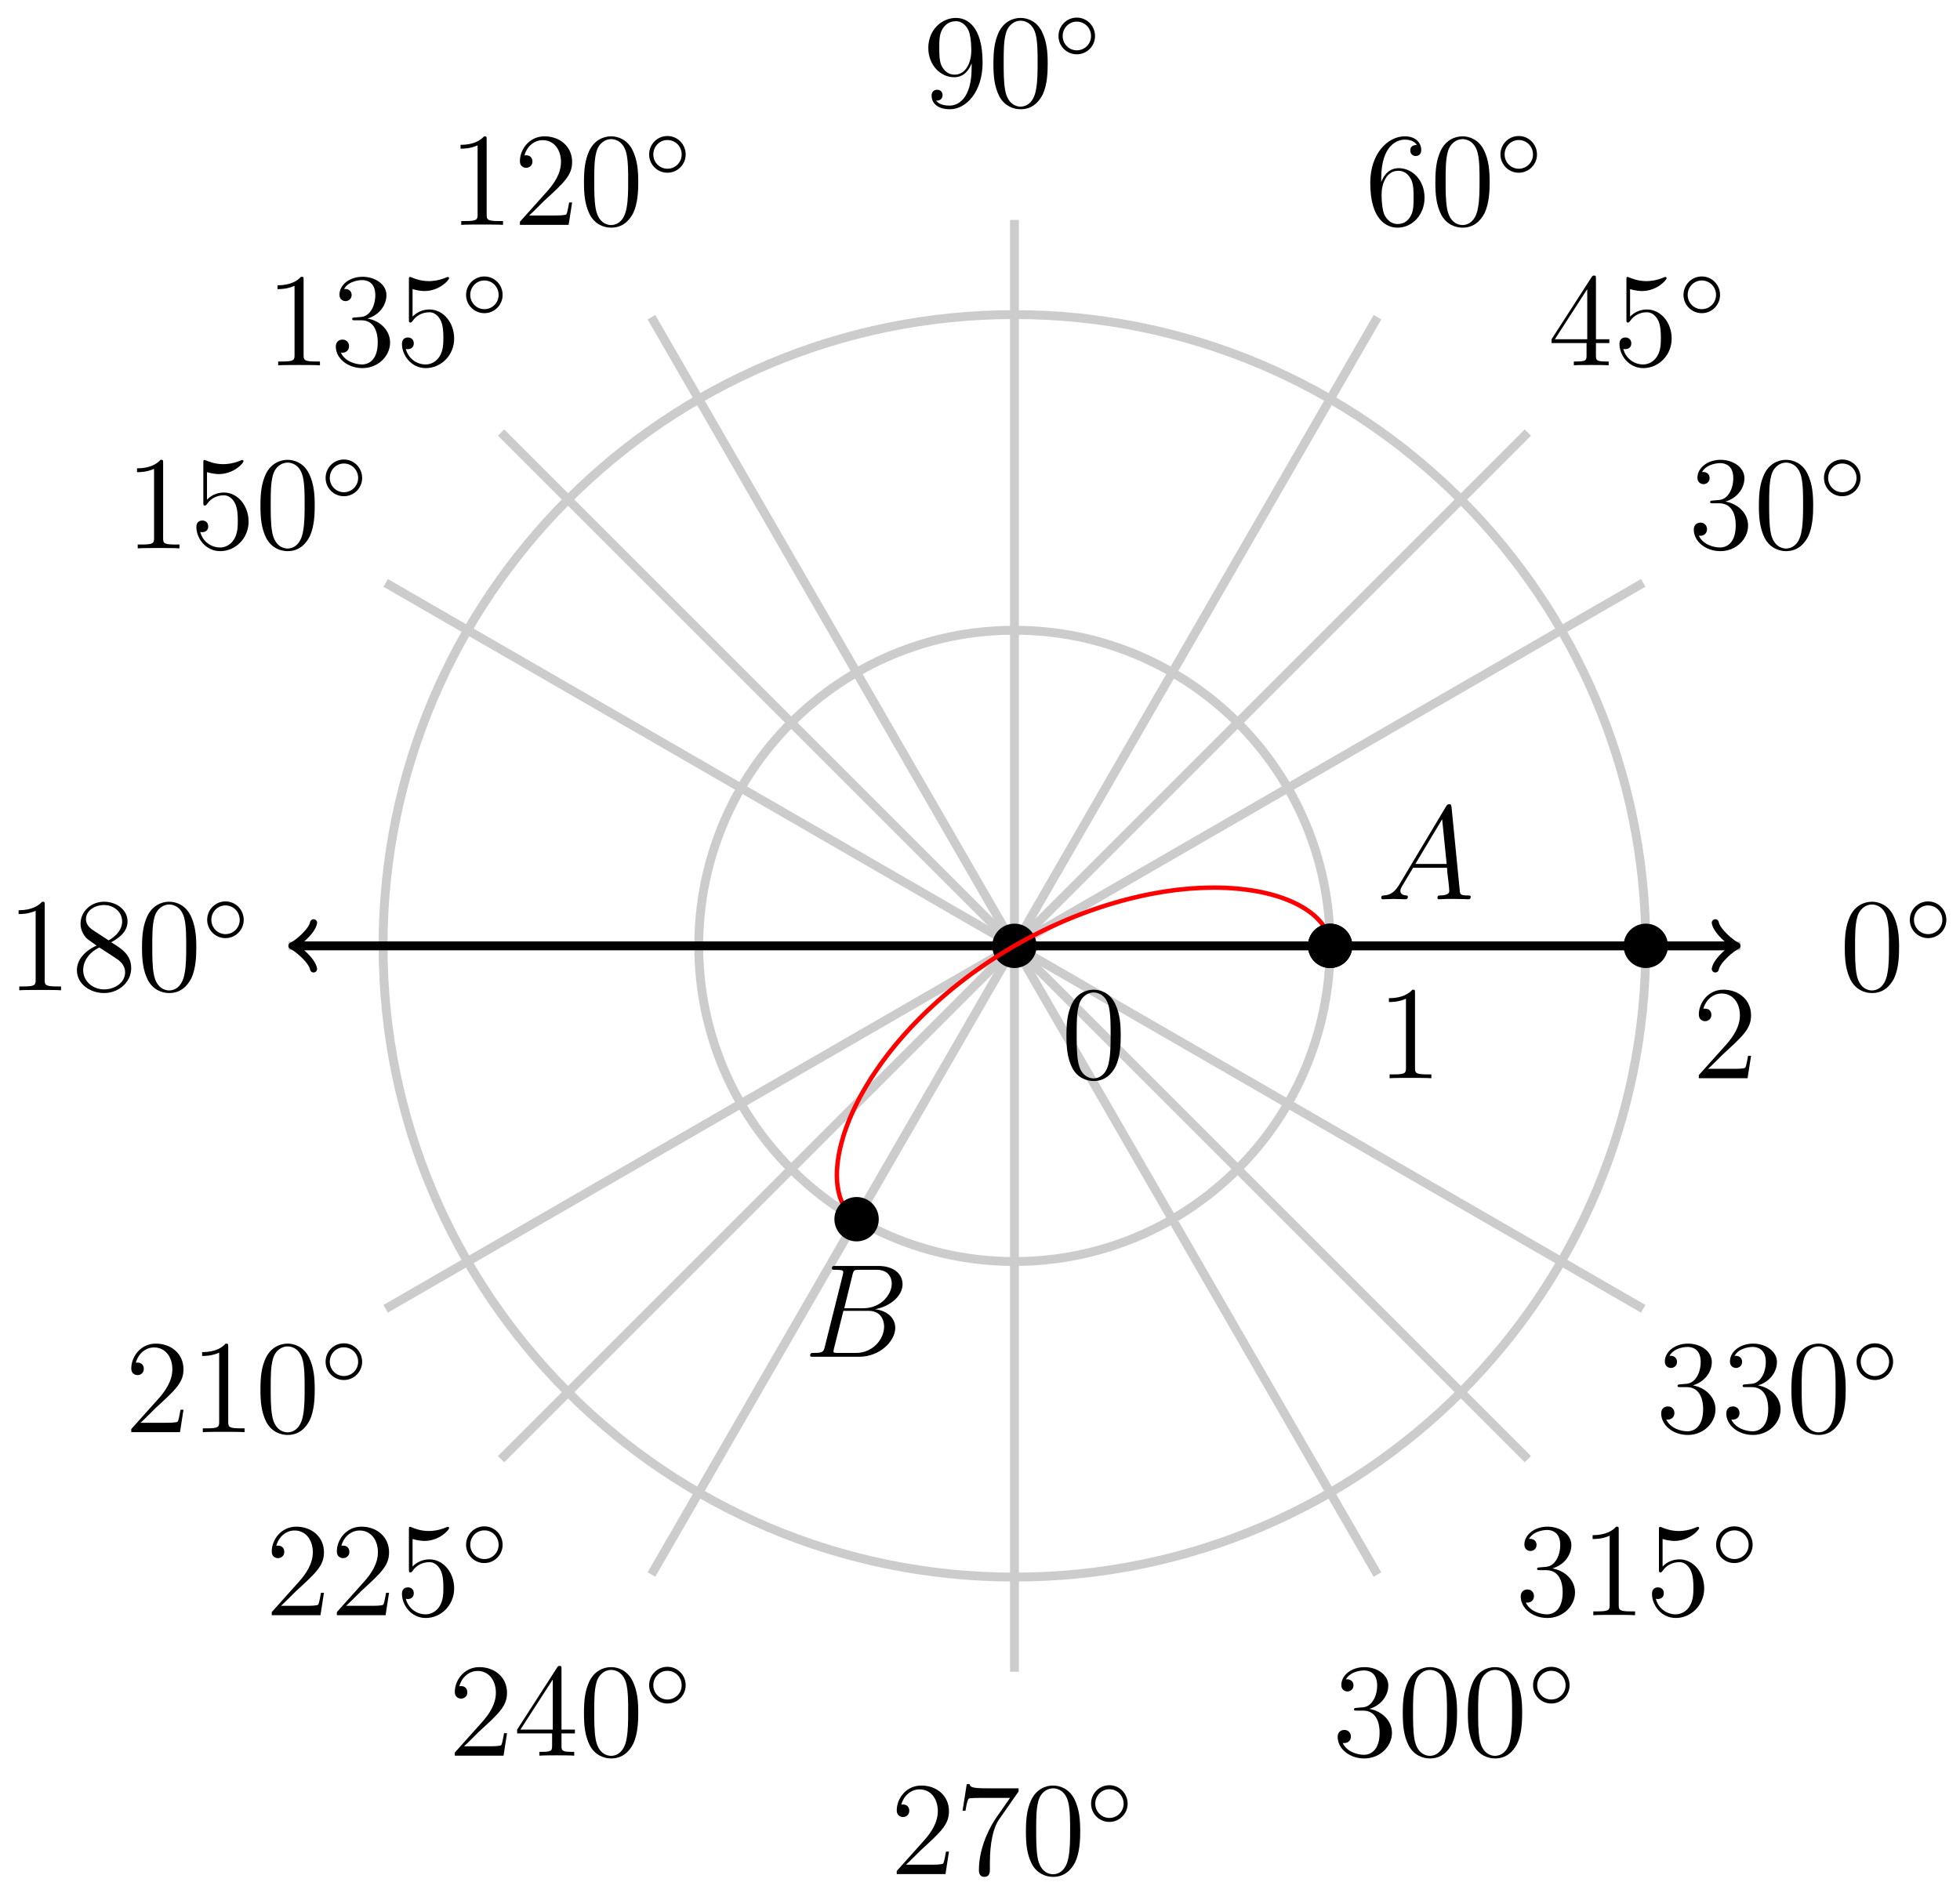 <?xml version="1.0" encoding="UTF-8"?>
<svg xmlns="http://www.w3.org/2000/svg" xmlns:xlink="http://www.w3.org/1999/xlink" width="176pt" height="170pt" viewBox="0 0 176 170" version="1.1">
<defs>
<g>
<symbol overflow="visible" id="glyph0-0">
<path style="stroke:none;" d=""/>
</symbol>
<symbol overflow="visible" id="glyph0-1">
<path style="stroke:none;" d="M 5.359 -3.828 C 5.359 -4.812 5.297 -5.781 4.859 -6.688 C 4.375 -7.688 3.516 -7.953 2.922 -7.953 C 2.234 -7.953 1.391 -7.609 0.938 -6.609 C 0.609 -5.859 0.484 -5.109 0.484 -3.828 C 0.484 -2.672 0.578 -1.797 1 -0.938 C 1.469 -0.031 2.297 0.25 2.922 0.25 C 3.953 0.25 4.547 -0.375 4.906 -1.062 C 5.328 -1.953 5.359 -3.125 5.359 -3.828 Z M 2.922 0.016 C 2.531 0.016 1.75 -0.203 1.531 -1.5 C 1.406 -2.219 1.406 -3.125 1.406 -3.969 C 1.406 -4.953 1.406 -5.828 1.594 -6.531 C 1.797 -7.344 2.406 -7.703 2.922 -7.703 C 3.375 -7.703 4.062 -7.438 4.297 -6.406 C 4.453 -5.719 4.453 -4.781 4.453 -3.969 C 4.453 -3.172 4.453 -2.266 4.312 -1.531 C 4.094 -0.219 3.328 0.016 2.922 0.016 Z M 2.922 0.016 "/>
</symbol>
<symbol overflow="visible" id="glyph0-2">
<path style="stroke:none;" d="M 2.203 -4.297 C 2 -4.281 1.953 -4.266 1.953 -4.156 C 1.953 -4.047 2.016 -4.047 2.219 -4.047 L 2.766 -4.047 C 3.797 -4.047 4.25 -3.203 4.25 -2.062 C 4.25 -0.484 3.438 -0.078 2.844 -0.078 C 2.266 -0.078 1.297 -0.344 0.938 -1.141 C 1.328 -1.078 1.672 -1.297 1.672 -1.719 C 1.672 -2.062 1.422 -2.312 1.094 -2.312 C 0.797 -2.312 0.484 -2.141 0.484 -1.688 C 0.484 -0.625 1.547 0.25 2.875 0.25 C 4.297 0.25 5.359 -0.844 5.359 -2.047 C 5.359 -3.141 4.469 -4 3.328 -4.203 C 4.359 -4.5 5.031 -5.375 5.031 -6.312 C 5.031 -7.25 4.047 -7.953 2.891 -7.953 C 1.703 -7.953 0.812 -7.219 0.812 -6.344 C 0.812 -5.875 1.188 -5.766 1.359 -5.766 C 1.609 -5.766 1.906 -5.953 1.906 -6.312 C 1.906 -6.688 1.609 -6.859 1.344 -6.859 C 1.281 -6.859 1.25 -6.859 1.219 -6.844 C 1.672 -7.656 2.797 -7.656 2.859 -7.656 C 3.25 -7.656 4.031 -7.484 4.031 -6.312 C 4.031 -6.078 4 -5.422 3.641 -4.906 C 3.281 -4.375 2.875 -4.344 2.562 -4.328 Z M 2.203 -4.297 "/>
</symbol>
<symbol overflow="visible" id="glyph0-3">
<path style="stroke:none;" d="M 1.469 -4.156 C 1.469 -7.188 2.938 -7.656 3.578 -7.656 C 4.016 -7.656 4.453 -7.531 4.672 -7.172 C 4.531 -7.172 4.078 -7.172 4.078 -6.688 C 4.078 -6.422 4.25 -6.188 4.562 -6.188 C 4.859 -6.188 5.062 -6.375 5.062 -6.719 C 5.062 -7.344 4.609 -7.953 3.578 -7.953 C 2.062 -7.953 0.484 -6.406 0.484 -3.781 C 0.484 -0.484 1.922 0.25 2.938 0.25 C 4.25 0.25 5.359 -0.891 5.359 -2.438 C 5.359 -4.031 4.25 -5.094 3.047 -5.094 C 1.984 -5.094 1.594 -4.172 1.469 -3.844 Z M 2.938 -0.078 C 2.188 -0.078 1.828 -0.734 1.719 -0.984 C 1.609 -1.297 1.5 -1.891 1.5 -2.719 C 1.5 -3.672 1.922 -4.859 3 -4.859 C 3.656 -4.859 4 -4.406 4.188 -4 C 4.375 -3.562 4.375 -2.969 4.375 -2.453 C 4.375 -1.844 4.375 -1.297 4.141 -0.844 C 3.844 -0.281 3.422 -0.078 2.938 -0.078 Z M 2.938 -0.078 "/>
</symbol>
<symbol overflow="visible" id="glyph0-4">
<path style="stroke:none;" d="M 4.375 -3.484 C 4.375 -0.656 3.125 -0.078 2.406 -0.078 C 2.109 -0.078 1.484 -0.109 1.188 -0.531 L 1.25 -0.531 C 1.344 -0.5 1.766 -0.578 1.766 -1.016 C 1.766 -1.281 1.594 -1.5 1.281 -1.5 C 0.969 -1.5 0.781 -1.297 0.781 -0.984 C 0.781 -0.25 1.375 0.25 2.422 0.25 C 3.906 0.25 5.359 -1.344 5.359 -3.938 C 5.359 -7.141 4.016 -7.953 2.969 -7.953 C 1.656 -7.953 0.484 -6.844 0.484 -5.266 C 0.484 -3.688 1.609 -2.625 2.797 -2.625 C 3.688 -2.625 4.141 -3.266 4.375 -3.875 Z M 2.844 -2.859 C 2.094 -2.859 1.766 -3.469 1.656 -3.688 C 1.469 -4.141 1.469 -4.719 1.469 -5.266 C 1.469 -5.922 1.469 -6.5 1.781 -7 C 2 -7.312 2.312 -7.656 2.969 -7.656 C 3.641 -7.656 4 -7.062 4.109 -6.797 C 4.344 -6.203 4.344 -5.188 4.344 -5.016 C 4.344 -4 3.891 -2.859 2.844 -2.859 Z M 2.844 -2.859 "/>
</symbol>
<symbol overflow="visible" id="glyph0-5">
<path style="stroke:none;" d="M 3.438 -7.656 C 3.438 -7.938 3.438 -7.953 3.203 -7.953 C 2.922 -7.625 2.312 -7.188 1.094 -7.188 L 1.094 -6.844 C 1.359 -6.844 1.953 -6.844 2.625 -7.141 L 2.625 -0.922 C 2.625 -0.484 2.578 -0.344 1.531 -0.344 L 1.156 -0.344 L 1.156 0 C 1.484 -0.031 2.641 -0.031 3.031 -0.031 C 3.438 -0.031 4.578 -0.031 4.906 0 L 4.906 -0.344 L 4.531 -0.344 C 3.484 -0.344 3.438 -0.484 3.438 -0.922 Z M 3.438 -7.656 "/>
</symbol>
<symbol overflow="visible" id="glyph0-6">
<path style="stroke:none;" d="M 5.266 -2.016 L 5 -2.016 C 4.953 -1.812 4.859 -1.141 4.75 -0.953 C 4.656 -0.844 3.984 -0.844 3.625 -0.844 L 1.406 -0.844 C 1.734 -1.125 2.469 -1.891 2.766 -2.172 C 4.594 -3.844 5.266 -4.469 5.266 -5.656 C 5.266 -7.031 4.172 -7.953 2.781 -7.953 C 1.406 -7.953 0.578 -6.766 0.578 -5.734 C 0.578 -5.125 1.109 -5.125 1.141 -5.125 C 1.406 -5.125 1.703 -5.312 1.703 -5.688 C 1.703 -6.031 1.484 -6.25 1.141 -6.25 C 1.047 -6.25 1.016 -6.25 0.984 -6.234 C 1.203 -7.047 1.859 -7.609 2.625 -7.609 C 3.641 -7.609 4.266 -6.75 4.266 -5.656 C 4.266 -4.641 3.688 -3.75 3 -2.984 L 0.578 -0.281 L 0.578 0 L 4.953 0 Z M 5.266 -2.016 "/>
</symbol>
<symbol overflow="visible" id="glyph0-7">
<path style="stroke:none;" d="M 1.531 -6.844 C 2.047 -6.688 2.469 -6.672 2.594 -6.672 C 3.938 -6.672 4.812 -7.656 4.812 -7.828 C 4.812 -7.875 4.781 -7.938 4.703 -7.938 C 4.688 -7.938 4.656 -7.938 4.547 -7.891 C 3.891 -7.609 3.312 -7.562 3 -7.562 C 2.219 -7.562 1.656 -7.812 1.422 -7.906 C 1.344 -7.938 1.312 -7.938 1.297 -7.938 C 1.203 -7.938 1.203 -7.859 1.203 -7.672 L 1.203 -4.125 C 1.203 -3.906 1.203 -3.844 1.344 -3.844 C 1.406 -3.844 1.422 -3.844 1.547 -4 C 1.875 -4.484 2.438 -4.766 3.031 -4.766 C 3.672 -4.766 3.984 -4.188 4.078 -3.984 C 4.281 -3.516 4.297 -2.922 4.297 -2.469 C 4.297 -2.016 4.297 -1.344 3.953 -0.797 C 3.688 -0.375 3.234 -0.078 2.703 -0.078 C 1.906 -0.078 1.141 -0.609 0.922 -1.484 C 0.984 -1.453 1.047 -1.453 1.109 -1.453 C 1.312 -1.453 1.641 -1.562 1.641 -1.969 C 1.641 -2.312 1.406 -2.5 1.109 -2.5 C 0.891 -2.5 0.578 -2.391 0.578 -1.922 C 0.578 -0.906 1.406 0.25 2.719 0.25 C 4.078 0.25 5.266 -0.891 5.266 -2.406 C 5.266 -3.828 4.297 -5.016 3.047 -5.016 C 2.359 -5.016 1.844 -4.703 1.531 -4.375 Z M 1.531 -6.844 "/>
</symbol>
<symbol overflow="visible" id="glyph0-8">
<path style="stroke:none;" d="M 3.562 -4.312 C 4.156 -4.641 5.031 -5.188 5.031 -6.188 C 5.031 -7.234 4.031 -7.953 2.922 -7.953 C 1.75 -7.953 0.812 -7.078 0.812 -5.984 C 0.812 -5.578 0.938 -5.172 1.266 -4.766 C 1.406 -4.609 1.406 -4.609 2.25 -4.016 C 1.094 -3.484 0.484 -2.672 0.484 -1.812 C 0.484 -0.531 1.703 0.25 2.922 0.25 C 4.25 0.25 5.359 -0.734 5.359 -1.984 C 5.359 -3.203 4.5 -3.734 3.562 -4.312 Z M 1.938 -5.391 C 1.781 -5.5 1.297 -5.812 1.297 -6.391 C 1.297 -7.172 2.109 -7.656 2.922 -7.656 C 3.781 -7.656 4.547 -7.047 4.547 -6.188 C 4.547 -5.453 4.016 -4.859 3.328 -4.484 Z M 2.5 -3.844 L 3.938 -2.906 C 4.25 -2.703 4.812 -2.328 4.812 -1.609 C 4.812 -0.688 3.891 -0.078 2.922 -0.078 C 1.906 -0.078 1.047 -0.812 1.047 -1.812 C 1.047 -2.734 1.719 -3.484 2.5 -3.844 Z M 2.5 -3.844 "/>
</symbol>
<symbol overflow="visible" id="glyph0-9">
<path style="stroke:none;" d="M 4.312 -7.781 C 4.312 -8.016 4.312 -8.062 4.141 -8.062 C 4.047 -8.062 4.016 -8.062 3.922 -7.922 L 0.328 -2.344 L 0.328 -2 L 3.469 -2 L 3.469 -0.906 C 3.469 -0.469 3.438 -0.344 2.562 -0.344 L 2.328 -0.344 L 2.328 0 C 2.609 -0.031 3.547 -0.031 3.891 -0.031 C 4.219 -0.031 5.172 -0.031 5.453 0 L 5.453 -0.344 L 5.219 -0.344 C 4.344 -0.344 4.312 -0.469 4.312 -0.906 L 4.312 -2 L 5.516 -2 L 5.516 -2.344 L 4.312 -2.344 Z M 3.531 -6.844 L 3.531 -2.344 L 0.625 -2.344 Z M 3.531 -6.844 "/>
</symbol>
<symbol overflow="visible" id="glyph0-10">
<path style="stroke:none;" d="M 5.672 -7.422 L 5.672 -7.703 L 2.797 -7.703 C 1.344 -7.703 1.328 -7.859 1.281 -8.078 L 1.016 -8.078 L 0.641 -5.688 L 0.906 -5.688 C 0.938 -5.906 1.047 -6.641 1.203 -6.781 C 1.297 -6.844 2.203 -6.844 2.359 -6.844 L 4.906 -6.844 L 3.641 -5.031 C 3.312 -4.562 2.109 -2.609 2.109 -0.359 C 2.109 -0.234 2.109 0.25 2.594 0.25 C 3.094 0.25 3.094 -0.219 3.094 -0.375 L 3.094 -0.969 C 3.094 -2.75 3.375 -4.141 3.938 -4.938 Z M 5.672 -7.422 "/>
</symbol>
<symbol overflow="visible" id="glyph1-0">
<path style="stroke:none;" d=""/>
</symbol>
<symbol overflow="visible" id="glyph1-1">
<path style="stroke:none;" d="M 3.75 -1.984 C 3.75 -2.906 3.016 -3.641 2.109 -3.641 C 1.203 -3.641 0.469 -2.906 0.469 -1.984 C 0.469 -1.078 1.203 -0.344 2.109 -0.344 C 3.016 -0.344 3.75 -1.078 3.75 -1.984 Z M 2.109 -0.703 C 1.406 -0.703 0.844 -1.281 0.844 -1.984 C 0.844 -2.703 1.406 -3.281 2.109 -3.281 C 2.828 -3.281 3.391 -2.703 3.391 -1.984 C 3.391 -1.281 2.828 -0.703 2.109 -0.703 Z M 2.109 -0.703 "/>
</symbol>
<symbol overflow="visible" id="glyph2-0">
<path style="stroke:none;" d=""/>
</symbol>
<symbol overflow="visible" id="glyph2-1">
<path style="stroke:none;" d="M 2.031 -1.328 C 1.609 -0.625 1.203 -0.375 0.641 -0.344 C 0.5 -0.328 0.406 -0.328 0.406 -0.125 C 0.406 -0.047 0.469 0 0.547 0 C 0.766 0 1.297 -0.031 1.516 -0.031 C 1.859 -0.031 2.25 0 2.578 0 C 2.656 0 2.797 0 2.797 -0.234 C 2.797 -0.328 2.703 -0.344 2.625 -0.344 C 2.359 -0.375 2.125 -0.469 2.125 -0.75 C 2.125 -0.922 2.203 -1.047 2.359 -1.312 L 3.266 -2.828 L 6.312 -2.828 C 6.328 -2.719 6.328 -2.625 6.328 -2.516 C 6.375 -2.203 6.516 -0.953 6.516 -0.734 C 6.516 -0.375 5.906 -0.344 5.719 -0.344 C 5.578 -0.344 5.453 -0.344 5.453 -0.125 C 5.453 0 5.562 0 5.625 0 C 5.828 0 6.078 -0.031 6.281 -0.031 L 6.953 -0.031 C 7.688 -0.031 8.219 0 8.219 0 C 8.312 0 8.438 0 8.438 -0.234 C 8.438 -0.344 8.328 -0.344 8.156 -0.344 C 7.5 -0.344 7.484 -0.453 7.453 -0.812 L 6.719 -8.266 C 6.688 -8.516 6.641 -8.531 6.516 -8.531 C 6.391 -8.531 6.328 -8.516 6.219 -8.328 Z M 3.469 -3.172 L 5.875 -7.188 L 6.281 -3.172 Z M 3.469 -3.172 "/>
</symbol>
<symbol overflow="visible" id="glyph2-2">
<path style="stroke:none;" d="M 4.375 -7.344 C 4.484 -7.797 4.531 -7.812 5 -7.812 L 6.547 -7.812 C 7.906 -7.812 7.906 -6.672 7.906 -6.562 C 7.906 -5.594 6.938 -4.359 5.359 -4.359 L 3.641 -4.359 Z M 6.391 -4.266 C 7.703 -4.5 8.875 -5.422 8.875 -6.516 C 8.875 -7.453 8.062 -8.156 6.703 -8.156 L 2.875 -8.156 C 2.641 -8.156 2.531 -8.156 2.531 -7.938 C 2.531 -7.812 2.641 -7.812 2.828 -7.812 C 3.547 -7.812 3.547 -7.719 3.547 -7.594 C 3.547 -7.562 3.547 -7.5 3.5 -7.312 L 1.891 -0.891 C 1.781 -0.469 1.75 -0.344 0.922 -0.344 C 0.688 -0.344 0.578 -0.344 0.578 -0.125 C 0.578 0 0.641 0 0.891 0 L 4.984 0 C 6.812 0 8.219 -1.391 8.219 -2.594 C 8.219 -3.578 7.359 -4.172 6.391 -4.266 Z M 4.703 -0.344 L 3.078 -0.344 C 2.922 -0.344 2.891 -0.344 2.828 -0.359 C 2.688 -0.375 2.672 -0.391 2.672 -0.484 C 2.672 -0.578 2.703 -0.641 2.719 -0.75 L 3.562 -4.125 L 5.812 -4.125 C 7.219 -4.125 7.219 -2.812 7.219 -2.719 C 7.219 -1.562 6.188 -0.344 4.703 -0.344 Z M 4.703 -0.344 "/>
</symbol>
</g>
</defs>
<g id="surface1">
<path style="fill:none;stroke-width:0.797;stroke-linecap:butt;stroke-linejoin:miter;stroke:rgb(79.999%,79.999%,79.999%);stroke-opacity:1;stroke-miterlimit:10;" d="M 0.001 0.001 L 65.196 0.001 " transform="matrix(1,0,0,-1,91.093,84.95)"/>
<path style="fill:none;stroke-width:0.797;stroke-linecap:butt;stroke-linejoin:miter;stroke:rgb(79.999%,79.999%,79.999%);stroke-opacity:1;stroke-miterlimit:10;" d="M 0.001 0.001 L 56.462 32.6 " transform="matrix(1,0,0,-1,91.093,84.95)"/>
<path style="fill:none;stroke-width:0.797;stroke-linecap:butt;stroke-linejoin:miter;stroke:rgb(79.999%,79.999%,79.999%);stroke-opacity:1;stroke-miterlimit:10;" d="M 0.001 0.001 L 32.598 56.461 " transform="matrix(1,0,0,-1,91.093,84.95)"/>
<path style="fill:none;stroke-width:0.797;stroke-linecap:butt;stroke-linejoin:miter;stroke:rgb(79.999%,79.999%,79.999%);stroke-opacity:1;stroke-miterlimit:10;" d="M 0.001 0.001 L 0.001 65.199 " transform="matrix(1,0,0,-1,91.093,84.95)"/>
<path style="fill:none;stroke-width:0.797;stroke-linecap:butt;stroke-linejoin:miter;stroke:rgb(79.999%,79.999%,79.999%);stroke-opacity:1;stroke-miterlimit:10;" d="M 0.001 0.001 L -32.597 56.461 " transform="matrix(1,0,0,-1,91.093,84.95)"/>
<path style="fill:none;stroke-width:0.797;stroke-linecap:butt;stroke-linejoin:miter;stroke:rgb(79.999%,79.999%,79.999%);stroke-opacity:1;stroke-miterlimit:10;" d="M 0.001 0.001 L -56.464 32.6 " transform="matrix(1,0,0,-1,91.093,84.95)"/>
<path style="fill:none;stroke-width:0.797;stroke-linecap:butt;stroke-linejoin:miter;stroke:rgb(79.999%,79.999%,79.999%);stroke-opacity:1;stroke-miterlimit:10;" d="M 0.001 0.001 L -65.198 0.001 " transform="matrix(1,0,0,-1,91.093,84.95)"/>
<path style="fill:none;stroke-width:0.797;stroke-linecap:butt;stroke-linejoin:miter;stroke:rgb(79.999%,79.999%,79.999%);stroke-opacity:1;stroke-miterlimit:10;" d="M 0.001 0.001 L -56.464 -32.598 " transform="matrix(1,0,0,-1,91.093,84.95)"/>
<path style="fill:none;stroke-width:0.797;stroke-linecap:butt;stroke-linejoin:miter;stroke:rgb(79.999%,79.999%,79.999%);stroke-opacity:1;stroke-miterlimit:10;" d="M 0.001 0.001 L -32.597 -56.464 " transform="matrix(1,0,0,-1,91.093,84.95)"/>
<path style="fill:none;stroke-width:0.797;stroke-linecap:butt;stroke-linejoin:miter;stroke:rgb(79.999%,79.999%,79.999%);stroke-opacity:1;stroke-miterlimit:10;" d="M 0.001 0.001 L 0.001 -65.197 " transform="matrix(1,0,0,-1,91.093,84.95)"/>
<path style="fill:none;stroke-width:0.797;stroke-linecap:butt;stroke-linejoin:miter;stroke:rgb(79.999%,79.999%,79.999%);stroke-opacity:1;stroke-miterlimit:10;" d="M 0.001 0.001 L 32.598 -56.464 " transform="matrix(1,0,0,-1,91.093,84.95)"/>
<path style="fill:none;stroke-width:0.797;stroke-linecap:butt;stroke-linejoin:miter;stroke:rgb(79.999%,79.999%,79.999%);stroke-opacity:1;stroke-miterlimit:10;" d="M 0.001 0.001 L 56.462 -32.598 " transform="matrix(1,0,0,-1,91.093,84.95)"/>
<path style="fill:none;stroke-width:0.797;stroke-linecap:butt;stroke-linejoin:miter;stroke:rgb(79.999%,79.999%,79.999%);stroke-opacity:1;stroke-miterlimit:10;" d="M 0.001 0.001 L 65.196 0.001 " transform="matrix(1,0,0,-1,91.093,84.95)"/>
<g style="fill:rgb(0%,0%,0%);fill-opacity:1;">
  <use xlink:href="#glyph0-1" x="165.171" y="88.939"/>
</g>
<g style="fill:rgb(0%,0%,0%);fill-opacity:1;">
  <use xlink:href="#glyph1-1" x="171.024" y="84.6"/>
</g>
<g style="fill:rgb(0%,0%,0%);fill-opacity:1;">
  <use xlink:href="#glyph0-2" x="151.611" y="49.25"/>
  <use xlink:href="#glyph0-1" x="157.457" y="49.25"/>
</g>
<g style="fill:rgb(0%,0%,0%);fill-opacity:1;">
  <use xlink:href="#glyph1-1" x="163.317" y="44.911"/>
</g>
<g style="fill:rgb(0%,0%,0%);fill-opacity:1;">
  <use xlink:href="#glyph0-3" x="122.559" y="20.197"/>
  <use xlink:href="#glyph0-1" x="128.405" y="20.197"/>
</g>
<g style="fill:rgb(0%,0%,0%);fill-opacity:1;">
  <use xlink:href="#glyph1-1" x="134.265" y="15.857"/>
</g>
<g style="fill:rgb(0%,0%,0%);fill-opacity:1;">
  <use xlink:href="#glyph0-4" x="82.874" y="9.562"/>
  <use xlink:href="#glyph0-1" x="88.72" y="9.562"/>
</g>
<g style="fill:rgb(0%,0%,0%);fill-opacity:1;">
  <use xlink:href="#glyph1-1" x="94.58" y="5.222"/>
</g>
<g style="fill:rgb(0%,0%,0%);fill-opacity:1;">
  <use xlink:href="#glyph0-5" x="40.262" y="20.197"/>
  <use xlink:href="#glyph0-6" x="46.108" y="20.197"/>
  <use xlink:href="#glyph0-1" x="51.954" y="20.197"/>
</g>
<g style="fill:rgb(0%,0%,0%);fill-opacity:1;">
  <use xlink:href="#glyph1-1" x="57.821" y="15.857"/>
</g>
<g style="fill:rgb(0%,0%,0%);fill-opacity:1;">
  <use xlink:href="#glyph0-5" x="11.21" y="49.25"/>
  <use xlink:href="#glyph0-7" x="17.056" y="49.25"/>
  <use xlink:href="#glyph0-1" x="22.902" y="49.25"/>
</g>
<g style="fill:rgb(0%,0%,0%);fill-opacity:1;">
  <use xlink:href="#glyph1-1" x="28.769" y="44.911"/>
</g>
<g style="fill:rgb(0%,0%,0%);fill-opacity:1;">
  <use xlink:href="#glyph0-5" x="0.576" y="88.939"/>
  <use xlink:href="#glyph0-8" x="6.422" y="88.939"/>
  <use xlink:href="#glyph0-1" x="12.268" y="88.939"/>
</g>
<g style="fill:rgb(0%,0%,0%);fill-opacity:1;">
  <use xlink:href="#glyph1-1" x="18.135" y="84.6"/>
</g>
<g style="fill:rgb(0%,0%,0%);fill-opacity:1;">
  <use xlink:href="#glyph0-6" x="11.21" y="128.627"/>
  <use xlink:href="#glyph0-5" x="17.056" y="128.627"/>
  <use xlink:href="#glyph0-1" x="22.902" y="128.627"/>
</g>
<g style="fill:rgb(0%,0%,0%);fill-opacity:1;">
  <use xlink:href="#glyph1-1" x="28.769" y="124.288"/>
</g>
<g style="fill:rgb(0%,0%,0%);fill-opacity:1;">
  <use xlink:href="#glyph0-6" x="40.262" y="157.682"/>
  <use xlink:href="#glyph0-9" x="46.108" y="157.682"/>
  <use xlink:href="#glyph0-1" x="51.954" y="157.682"/>
</g>
<g style="fill:rgb(0%,0%,0%);fill-opacity:1;">
  <use xlink:href="#glyph1-1" x="57.821" y="153.342"/>
</g>
<g style="fill:rgb(0%,0%,0%);fill-opacity:1;">
  <use xlink:href="#glyph0-6" x="79.947" y="168.317"/>
  <use xlink:href="#glyph0-10" x="85.793" y="168.317"/>
  <use xlink:href="#glyph0-1" x="91.639" y="168.317"/>
</g>
<g style="fill:rgb(0%,0%,0%);fill-opacity:1;">
  <use xlink:href="#glyph1-1" x="97.506" y="163.977"/>
</g>
<g style="fill:rgb(0%,0%,0%);fill-opacity:1;">
  <use xlink:href="#glyph0-2" x="119.633" y="157.682"/>
  <use xlink:href="#glyph0-1" x="125.479" y="157.682"/>
  <use xlink:href="#glyph0-1" x="131.325" y="157.682"/>
</g>
<g style="fill:rgb(0%,0%,0%);fill-opacity:1;">
  <use xlink:href="#glyph1-1" x="137.192" y="153.342"/>
</g>
<g style="fill:rgb(0%,0%,0%);fill-opacity:1;">
  <use xlink:href="#glyph0-2" x="148.684" y="128.627"/>
  <use xlink:href="#glyph0-2" x="154.53" y="128.627"/>
  <use xlink:href="#glyph0-1" x="160.376" y="128.627"/>
</g>
<g style="fill:rgb(0%,0%,0%);fill-opacity:1;">
  <use xlink:href="#glyph1-1" x="166.243" y="124.288"/>
</g>
<path style="fill:none;stroke-width:0.797;stroke-linecap:butt;stroke-linejoin:miter;stroke:rgb(79.999%,79.999%,79.999%);stroke-opacity:1;stroke-miterlimit:10;" d="M 0.001 0.001 L 46.102 46.102 " transform="matrix(1,0,0,-1,91.093,84.95)"/>
<path style="fill:none;stroke-width:0.797;stroke-linecap:butt;stroke-linejoin:miter;stroke:rgb(79.999%,79.999%,79.999%);stroke-opacity:1;stroke-miterlimit:10;" d="M 0.001 0.001 L -46.101 46.102 " transform="matrix(1,0,0,-1,91.093,84.95)"/>
<path style="fill:none;stroke-width:0.797;stroke-linecap:butt;stroke-linejoin:miter;stroke:rgb(79.999%,79.999%,79.999%);stroke-opacity:1;stroke-miterlimit:10;" d="M 0.001 0.001 L -46.101 -46.101 " transform="matrix(1,0,0,-1,91.093,84.95)"/>
<path style="fill:none;stroke-width:0.797;stroke-linecap:butt;stroke-linejoin:miter;stroke:rgb(79.999%,79.999%,79.999%);stroke-opacity:1;stroke-miterlimit:10;" d="M 0.001 0.001 L 46.102 -46.101 " transform="matrix(1,0,0,-1,91.093,84.95)"/>
<g style="fill:rgb(0%,0%,0%);fill-opacity:1;">
  <use xlink:href="#glyph0-9" x="138.997" y="32.811"/>
  <use xlink:href="#glyph0-7" x="144.843" y="32.811"/>
</g>
<g style="fill:rgb(0%,0%,0%);fill-opacity:1;">
  <use xlink:href="#glyph1-1" x="150.703" y="28.471"/>
</g>
<g style="fill:rgb(0%,0%,0%);fill-opacity:1;">
  <use xlink:href="#glyph0-5" x="23.824" y="32.811"/>
  <use xlink:href="#glyph0-2" x="29.67" y="32.811"/>
  <use xlink:href="#glyph0-7" x="35.516" y="32.811"/>
</g>
<g style="fill:rgb(0%,0%,0%);fill-opacity:1;">
  <use xlink:href="#glyph1-1" x="41.383" y="28.471"/>
</g>
<g style="fill:rgb(0%,0%,0%);fill-opacity:1;">
  <use xlink:href="#glyph0-6" x="23.824" y="145.067"/>
  <use xlink:href="#glyph0-6" x="29.67" y="145.067"/>
  <use xlink:href="#glyph0-7" x="35.516" y="145.067"/>
</g>
<g style="fill:rgb(0%,0%,0%);fill-opacity:1;">
  <use xlink:href="#glyph1-1" x="41.383" y="140.727"/>
</g>
<g style="fill:rgb(0%,0%,0%);fill-opacity:1;">
  <use xlink:href="#glyph0-2" x="136.071" y="145.067"/>
  <use xlink:href="#glyph0-5" x="141.917" y="145.067"/>
  <use xlink:href="#glyph0-7" x="147.763" y="145.067"/>
</g>
<g style="fill:rgb(0%,0%,0%);fill-opacity:1;">
  <use xlink:href="#glyph1-1" x="153.63" y="140.727"/>
</g>
<path style="fill:none;stroke-width:0.797;stroke-linecap:butt;stroke-linejoin:miter;stroke:rgb(79.999%,79.999%,79.999%);stroke-opacity:1;stroke-miterlimit:10;" d="M 28.348 0.001 C 28.348 15.656 15.657 28.346 0.001 28.346 C -15.655 28.346 -28.347 15.656 -28.347 0.001 C -28.347 -15.654 -15.655 -28.349 0.001 -28.349 C 15.657 -28.349 28.348 -15.654 28.348 0.001 Z M 28.348 0.001 " transform="matrix(1,0,0,-1,91.093,84.95)"/>
<path style="fill:none;stroke-width:0.797;stroke-linecap:butt;stroke-linejoin:miter;stroke:rgb(79.999%,79.999%,79.999%);stroke-opacity:1;stroke-miterlimit:10;" d="M 56.692 0.001 C 56.692 31.311 31.313 56.695 0.001 56.695 C -31.312 56.695 -56.695 31.311 -56.695 0.001 C -56.695 -31.313 -31.312 -56.694 0.001 -56.694 C 31.313 -56.694 56.692 -31.313 56.692 0.001 Z M 56.692 0.001 " transform="matrix(1,0,0,-1,91.093,84.95)"/>
<g style="fill:rgb(0%,0%,0%);fill-opacity:1;">
  <use xlink:href="#glyph0-1" x="95.277" y="96.839"/>
</g>
<g style="fill:rgb(0%,0%,0%);fill-opacity:1;">
  <use xlink:href="#glyph0-5" x="123.624" y="96.839"/>
</g>
<g style="fill:rgb(0%,0%,0%);fill-opacity:1;">
  <use xlink:href="#glyph0-6" x="151.971" y="96.839"/>
</g>
<path style=" stroke:none;fill-rule:nonzero;fill:rgb(0%,0%,0%);fill-opacity:1;" d="M 93.086 84.949 C 93.086 83.848 92.195 82.957 91.094 82.957 C 89.992 82.957 89.102 83.848 89.102 84.949 C 89.102 86.051 89.992 86.941 91.094 86.941 C 92.195 86.941 93.086 86.051 93.086 84.949 Z M 93.086 84.949 "/>
<path style=" stroke:none;fill-rule:nonzero;fill:rgb(0%,0%,0%);fill-opacity:1;" d="M 121.434 84.949 C 121.434 83.848 120.539 82.957 119.441 82.957 C 118.34 82.957 117.445 83.848 117.445 84.949 C 117.445 86.051 118.34 86.941 119.441 86.941 C 120.539 86.941 121.434 86.051 121.434 84.949 Z M 121.434 84.949 "/>
<path style=" stroke:none;fill-rule:nonzero;fill:rgb(0%,0%,0%);fill-opacity:1;" d="M 149.777 84.949 C 149.777 83.848 148.887 82.957 147.785 82.957 C 146.688 82.957 145.793 83.848 145.793 84.949 C 145.793 86.051 146.688 86.941 147.785 86.941 C 148.887 86.941 149.777 86.051 149.777 84.949 Z M 149.777 84.949 "/>
<path style="fill:none;stroke-width:0.797;stroke-linecap:butt;stroke-linejoin:miter;stroke:rgb(0%,0%,0%);stroke-opacity:1;stroke-miterlimit:10;" d="M -64.491 0.001 L 64.489 0.001 " transform="matrix(1,0,0,-1,91.093,84.95)"/>
<path style="fill:none;stroke-width:0.638;stroke-linecap:round;stroke-linejoin:round;stroke:rgb(0%,0%,0%);stroke-opacity:1;stroke-miterlimit:10;" d="M -1.554 2.073 C -1.425 1.296 0.001 0.128 0.388 -0.001 C 0.001 -0.13 -1.425 -1.293 -1.554 -2.071 " transform="matrix(-1,0,0,1,26.603,84.95)"/>
<path style="fill:none;stroke-width:0.638;stroke-linecap:round;stroke-linejoin:round;stroke:rgb(0%,0%,0%);stroke-opacity:1;stroke-miterlimit:10;" d="M -1.556 2.071 C -1.423 1.293 -0.001 0.13 0.389 0.001 C -0.001 -0.128 -1.423 -1.296 -1.556 -2.073 " transform="matrix(1,0,0,-1,155.583,84.95)"/>
<path style="fill:none;stroke-width:0.399;stroke-linecap:butt;stroke-linejoin:miter;stroke:rgb(100%,0%,0%);stroke-opacity:1;stroke-miterlimit:10;" d="M 28.348 0.001 C 28.348 0.001 28.345 0.106 28.341 0.149 C 28.337 0.188 28.333 0.255 28.329 0.297 C 28.325 0.337 28.317 0.403 28.309 0.446 C 28.302 0.485 28.29 0.551 28.282 0.594 C 28.274 0.633 28.259 0.7 28.247 0.743 C 28.235 0.782 28.216 0.848 28.204 0.887 C 28.192 0.926 28.169 0.993 28.153 1.036 C 28.137 1.075 28.11 1.141 28.095 1.18 C 28.079 1.219 28.048 1.286 28.028 1.325 C 28.009 1.364 27.977 1.43 27.958 1.469 C 27.934 1.508 27.899 1.571 27.872 1.61 C 27.848 1.649 27.809 1.711 27.786 1.75 C 27.759 1.79 27.716 1.852 27.688 1.891 C 27.661 1.93 27.614 1.993 27.583 2.032 C 27.552 2.067 27.505 2.129 27.47 2.168 C 27.438 2.204 27.387 2.266 27.352 2.301 C 27.317 2.34 27.262 2.399 27.227 2.434 C 27.188 2.473 27.13 2.532 27.091 2.567 C 27.052 2.602 26.989 2.661 26.95 2.696 C 26.911 2.731 26.845 2.789 26.802 2.825 C 26.762 2.86 26.692 2.914 26.645 2.95 C 26.602 2.985 26.528 3.039 26.481 3.071 C 26.438 3.106 26.36 3.161 26.313 3.192 C 26.266 3.223 26.184 3.278 26.134 3.309 C 26.083 3.34 26.005 3.391 25.95 3.426 C 25.899 3.457 25.813 3.504 25.759 3.535 C 25.704 3.567 25.618 3.618 25.563 3.645 C 25.505 3.676 25.415 3.723 25.356 3.754 C 25.298 3.782 25.204 3.828 25.145 3.856 C 25.087 3.887 24.989 3.93 24.927 3.957 C 24.868 3.985 24.766 4.028 24.704 4.055 C 24.641 4.082 24.536 4.121 24.473 4.149 C 24.407 4.176 24.302 4.215 24.235 4.239 C 24.169 4.266 24.059 4.305 23.989 4.328 C 23.923 4.352 23.809 4.387 23.739 4.41 C 23.669 4.434 23.555 4.469 23.485 4.492 C 23.415 4.512 23.298 4.547 23.223 4.567 C 23.149 4.59 23.028 4.621 22.954 4.641 C 22.88 4.66 22.759 4.692 22.68 4.707 C 22.602 4.727 22.481 4.758 22.403 4.774 C 22.325 4.793 22.196 4.817 22.118 4.836 C 22.036 4.852 21.907 4.875 21.825 4.891 C 21.747 4.906 21.614 4.93 21.532 4.942 C 21.446 4.957 21.313 4.981 21.227 4.992 C 21.145 5.004 21.009 5.024 20.923 5.035 C 20.837 5.047 20.7 5.067 20.61 5.074 C 20.524 5.086 20.384 5.102 20.294 5.11 C 20.208 5.121 20.063 5.133 19.973 5.141 C 19.884 5.149 19.739 5.16 19.649 5.168 C 19.559 5.176 19.411 5.184 19.317 5.188 C 19.227 5.196 19.075 5.203 18.985 5.207 C 18.891 5.211 18.739 5.215 18.645 5.219 C 18.552 5.223 18.395 5.227 18.302 5.227 C 18.204 5.227 18.052 5.231 17.954 5.231 C 17.856 5.231 17.7 5.227 17.602 5.227 C 17.505 5.227 17.345 5.223 17.247 5.219 C 17.145 5.219 16.989 5.211 16.887 5.207 C 16.786 5.203 16.626 5.196 16.524 5.192 C 16.423 5.188 16.262 5.176 16.161 5.168 C 16.055 5.164 15.891 5.153 15.79 5.145 C 15.688 5.137 15.52 5.121 15.419 5.113 C 15.313 5.102 15.145 5.086 15.04 5.074 C 14.938 5.063 14.77 5.047 14.665 5.035 C 14.559 5.02 14.387 5 14.282 4.989 C 14.177 4.973 14.005 4.949 13.899 4.934 C 13.79 4.918 13.618 4.895 13.512 4.879 C 13.403 4.86 13.231 4.832 13.122 4.817 C 13.016 4.797 12.841 4.766 12.731 4.746 C 12.622 4.727 12.446 4.696 12.337 4.676 C 12.231 4.653 12.055 4.621 11.946 4.598 C 11.837 4.574 11.657 4.539 11.548 4.516 C 11.438 4.489 11.259 4.449 11.149 4.426 C 11.04 4.403 10.86 4.36 10.751 4.332 C 10.637 4.305 10.462 4.262 10.348 4.235 C 10.235 4.207 10.059 4.16 9.946 4.129 C 9.833 4.102 9.653 4.051 9.544 4.024 C 9.43 3.992 9.251 3.942 9.137 3.907 C 9.024 3.875 8.845 3.825 8.731 3.789 C 8.622 3.754 8.438 3.7 8.325 3.664 C 8.216 3.629 8.032 3.571 7.919 3.535 C 7.809 3.5 7.626 3.442 7.512 3.403 C 7.399 3.364 7.22 3.301 7.106 3.262 C 6.993 3.223 6.813 3.161 6.7 3.118 C 6.587 3.078 6.407 3.012 6.294 2.969 C 6.18 2.926 5.997 2.86 5.887 2.817 C 5.774 2.77 5.591 2.7 5.481 2.657 C 5.368 2.61 5.184 2.539 5.075 2.493 C 4.962 2.446 4.782 2.372 4.669 2.325 C 4.555 2.278 4.376 2.2 4.262 2.149 C 4.153 2.102 3.973 2.024 3.86 1.973 C 3.747 1.922 3.571 1.84 3.458 1.79 C 3.345 1.739 3.169 1.657 3.055 1.602 C 2.946 1.551 2.766 1.465 2.657 1.411 C 2.544 1.356 2.368 1.27 2.259 1.215 C 2.145 1.161 1.97 1.071 1.86 1.012 C 1.751 0.958 1.575 0.864 1.466 0.809 C 1.356 0.751 1.18 0.657 1.071 0.598 C 0.962 0.54 0.79 0.446 0.68 0.383 C 0.571 0.325 0.399 0.227 0.29 0.165 C 0.184 0.106 0.012 0.008 -0.097 -0.054 C -0.202 -0.117 -0.374 -0.218 -0.48 -0.281 C -0.585 -0.343 -0.757 -0.449 -0.863 -0.511 C -0.968 -0.577 -1.136 -0.679 -1.241 -0.745 C -1.347 -0.812 -1.515 -0.917 -1.62 -0.984 C -1.722 -1.05 -1.89 -1.156 -1.991 -1.226 C -2.097 -1.292 -2.261 -1.402 -2.363 -1.468 C -2.468 -1.538 -2.628 -1.648 -2.73 -1.718 C -2.831 -1.788 -2.995 -1.902 -3.097 -1.972 C -3.198 -2.042 -3.359 -2.155 -3.456 -2.226 C -3.558 -2.3 -3.718 -2.413 -3.816 -2.484 C -3.913 -2.558 -4.073 -2.675 -4.171 -2.749 C -4.269 -2.819 -4.425 -2.941 -4.519 -3.015 C -4.616 -3.089 -4.773 -3.206 -4.866 -3.28 C -4.964 -3.355 -5.116 -3.476 -5.21 -3.554 C -5.304 -3.628 -5.456 -3.749 -5.55 -3.827 C -5.644 -3.901 -5.792 -4.026 -5.882 -4.101 C -5.976 -4.179 -6.124 -4.304 -6.214 -4.382 C -6.304 -4.46 -6.452 -4.585 -6.542 -4.663 C -6.632 -4.741 -6.773 -4.866 -6.863 -4.948 C -6.952 -5.026 -7.093 -5.155 -7.179 -5.233 C -7.269 -5.315 -7.405 -5.44 -7.491 -5.522 C -7.577 -5.6 -7.714 -5.733 -7.8 -5.811 C -7.886 -5.893 -8.023 -6.022 -8.105 -6.104 C -8.187 -6.186 -8.32 -6.315 -8.402 -6.397 C -8.484 -6.479 -8.616 -6.612 -8.695 -6.694 C -8.777 -6.776 -8.905 -6.909 -8.984 -6.991 C -9.062 -7.077 -9.191 -7.21 -9.269 -7.292 C -9.347 -7.374 -9.468 -7.507 -9.546 -7.593 C -9.62 -7.675 -9.741 -7.807 -9.82 -7.893 C -9.894 -7.975 -10.011 -8.112 -10.085 -8.194 C -10.159 -8.28 -10.277 -8.413 -10.347 -8.499 C -10.421 -8.585 -10.534 -8.717 -10.605 -8.803 C -10.675 -8.889 -10.788 -9.026 -10.855 -9.108 C -10.925 -9.194 -11.034 -9.331 -11.101 -9.413 C -11.167 -9.499 -11.277 -9.635 -11.343 -9.721 C -11.405 -9.807 -11.511 -9.944 -11.573 -10.026 C -11.64 -10.112 -11.741 -10.249 -11.804 -10.334 C -11.866 -10.42 -11.964 -10.557 -12.027 -10.639 C -12.085 -10.725 -12.183 -10.862 -12.241 -10.948 C -12.3 -11.034 -12.394 -11.17 -12.452 -11.252 C -12.511 -11.338 -12.601 -11.475 -12.659 -11.561 C -12.714 -11.647 -12.804 -11.784 -12.859 -11.866 C -12.909 -11.952 -12.999 -12.088 -13.05 -12.174 C -13.105 -12.256 -13.187 -12.393 -13.238 -12.479 C -13.288 -12.561 -13.366 -12.698 -13.417 -12.78 C -13.468 -12.866 -13.542 -12.998 -13.593 -13.084 C -13.64 -13.166 -13.714 -13.303 -13.761 -13.385 C -13.804 -13.467 -13.878 -13.604 -13.921 -13.686 C -13.964 -13.768 -14.034 -13.901 -14.077 -13.987 C -14.12 -14.069 -14.187 -14.201 -14.226 -14.283 C -14.269 -14.365 -14.331 -14.498 -14.37 -14.58 C -14.409 -14.662 -14.468 -14.791 -14.507 -14.873 C -14.542 -14.955 -14.605 -15.084 -14.64 -15.166 C -14.675 -15.248 -14.73 -15.377 -14.765 -15.455 C -14.796 -15.537 -14.847 -15.666 -14.882 -15.744 C -14.913 -15.826 -14.964 -15.951 -14.991 -16.029 C -15.023 -16.111 -15.07 -16.236 -15.097 -16.314 C -15.128 -16.393 -15.171 -16.518 -15.198 -16.596 C -15.222 -16.674 -15.265 -16.795 -15.292 -16.873 C -15.316 -16.951 -15.355 -17.072 -15.378 -17.15 C -15.402 -17.225 -15.437 -17.346 -15.456 -17.424 C -15.48 -17.498 -15.511 -17.619 -15.53 -17.693 C -15.554 -17.767 -15.581 -17.889 -15.601 -17.959 C -15.62 -18.033 -15.648 -18.15 -15.663 -18.224 C -15.679 -18.295 -15.702 -18.412 -15.718 -18.482 C -15.73 -18.553 -15.753 -18.67 -15.769 -18.74 C -15.78 -18.81 -15.8 -18.924 -15.808 -18.994 C -15.82 -19.06 -15.839 -19.174 -15.847 -19.24 C -15.855 -19.31 -15.87 -19.42 -15.878 -19.486 C -15.886 -19.553 -15.898 -19.662 -15.902 -19.728 C -15.909 -19.795 -15.917 -19.9 -15.921 -19.967 C -15.925 -20.029 -15.933 -20.134 -15.937 -20.197 C -15.937 -20.263 -15.941 -20.365 -15.941 -20.427 C -15.945 -20.49 -15.945 -20.588 -15.945 -20.65 C -15.945 -20.713 -15.941 -20.81 -15.937 -20.869 C -15.937 -20.931 -15.933 -21.025 -15.929 -21.084 C -15.925 -21.146 -15.917 -21.236 -15.913 -21.295 C -15.905 -21.353 -15.898 -21.443 -15.89 -21.502 C -15.882 -21.556 -15.87 -21.646 -15.863 -21.701 C -15.855 -21.755 -15.839 -21.841 -15.827 -21.896 C -15.82 -21.947 -15.8 -22.033 -15.788 -22.084 C -15.78 -22.138 -15.761 -22.22 -15.745 -22.271 C -15.734 -22.318 -15.71 -22.4 -15.698 -22.451 C -15.683 -22.498 -15.659 -22.576 -15.644 -22.623 C -15.628 -22.669 -15.601 -22.744 -15.581 -22.791 C -15.566 -22.837 -15.538 -22.908 -15.519 -22.955 C -15.499 -22.998 -15.468 -23.068 -15.448 -23.111 C -15.425 -23.154 -15.394 -23.22 -15.37 -23.259 C -15.351 -23.298 -15.316 -23.365 -15.292 -23.404 C -15.269 -23.443 -15.23 -23.505 -15.206 -23.544 C -15.183 -23.58 -15.14 -23.638 -15.116 -23.677 C -15.089 -23.712 -15.05 -23.767 -15.023 -23.802 C -14.995 -23.837 -14.952 -23.892 -14.921 -23.923 C -14.894 -23.954 -14.847 -24.005 -14.82 -24.037 C -14.788 -24.068 -14.741 -24.115 -14.71 -24.146 C -14.679 -24.173 -14.632 -24.22 -14.601 -24.244 C -14.57 -24.271 -14.515 -24.314 -14.484 -24.341 C -14.448 -24.365 -14.394 -24.404 -14.363 -24.427 C -14.327 -24.451 -14.238 -24.509 -14.238 -24.509 " transform="matrix(1,0,0,-1,91.093,84.95)"/>
<path style=" stroke:none;fill-rule:nonzero;fill:rgb(0%,0%,0%);fill-opacity:1;" d="M 121.434 84.949 C 121.434 83.848 120.539 82.957 119.441 82.957 C 118.34 82.957 117.445 83.848 117.445 84.949 C 117.445 86.051 118.34 86.941 119.441 86.941 C 120.539 86.941 121.434 86.051 121.434 84.949 Z M 121.434 84.949 "/>
<g style="fill:rgb(0%,0%,0%);fill-opacity:1;">
  <use xlink:href="#glyph2-1" x="123.624" y="80.766"/>
</g>
<path style=" stroke:none;fill-rule:nonzero;fill:rgb(0%,0%,0%);fill-opacity:1;" d="M 78.91 109.5 C 78.91 108.398 78.02 107.508 76.918 107.508 C 75.82 107.508 74.926 108.398 74.926 109.5 C 74.926 110.602 75.82 111.492 76.918 111.492 C 78.02 111.492 78.91 110.602 78.91 109.5 Z M 78.91 109.5 "/>
<g style="fill:rgb(0%,0%,0%);fill-opacity:1;">
  <use xlink:href="#glyph2-2" x="72.171" y="121.855"/>
</g>
</g>
</svg>
